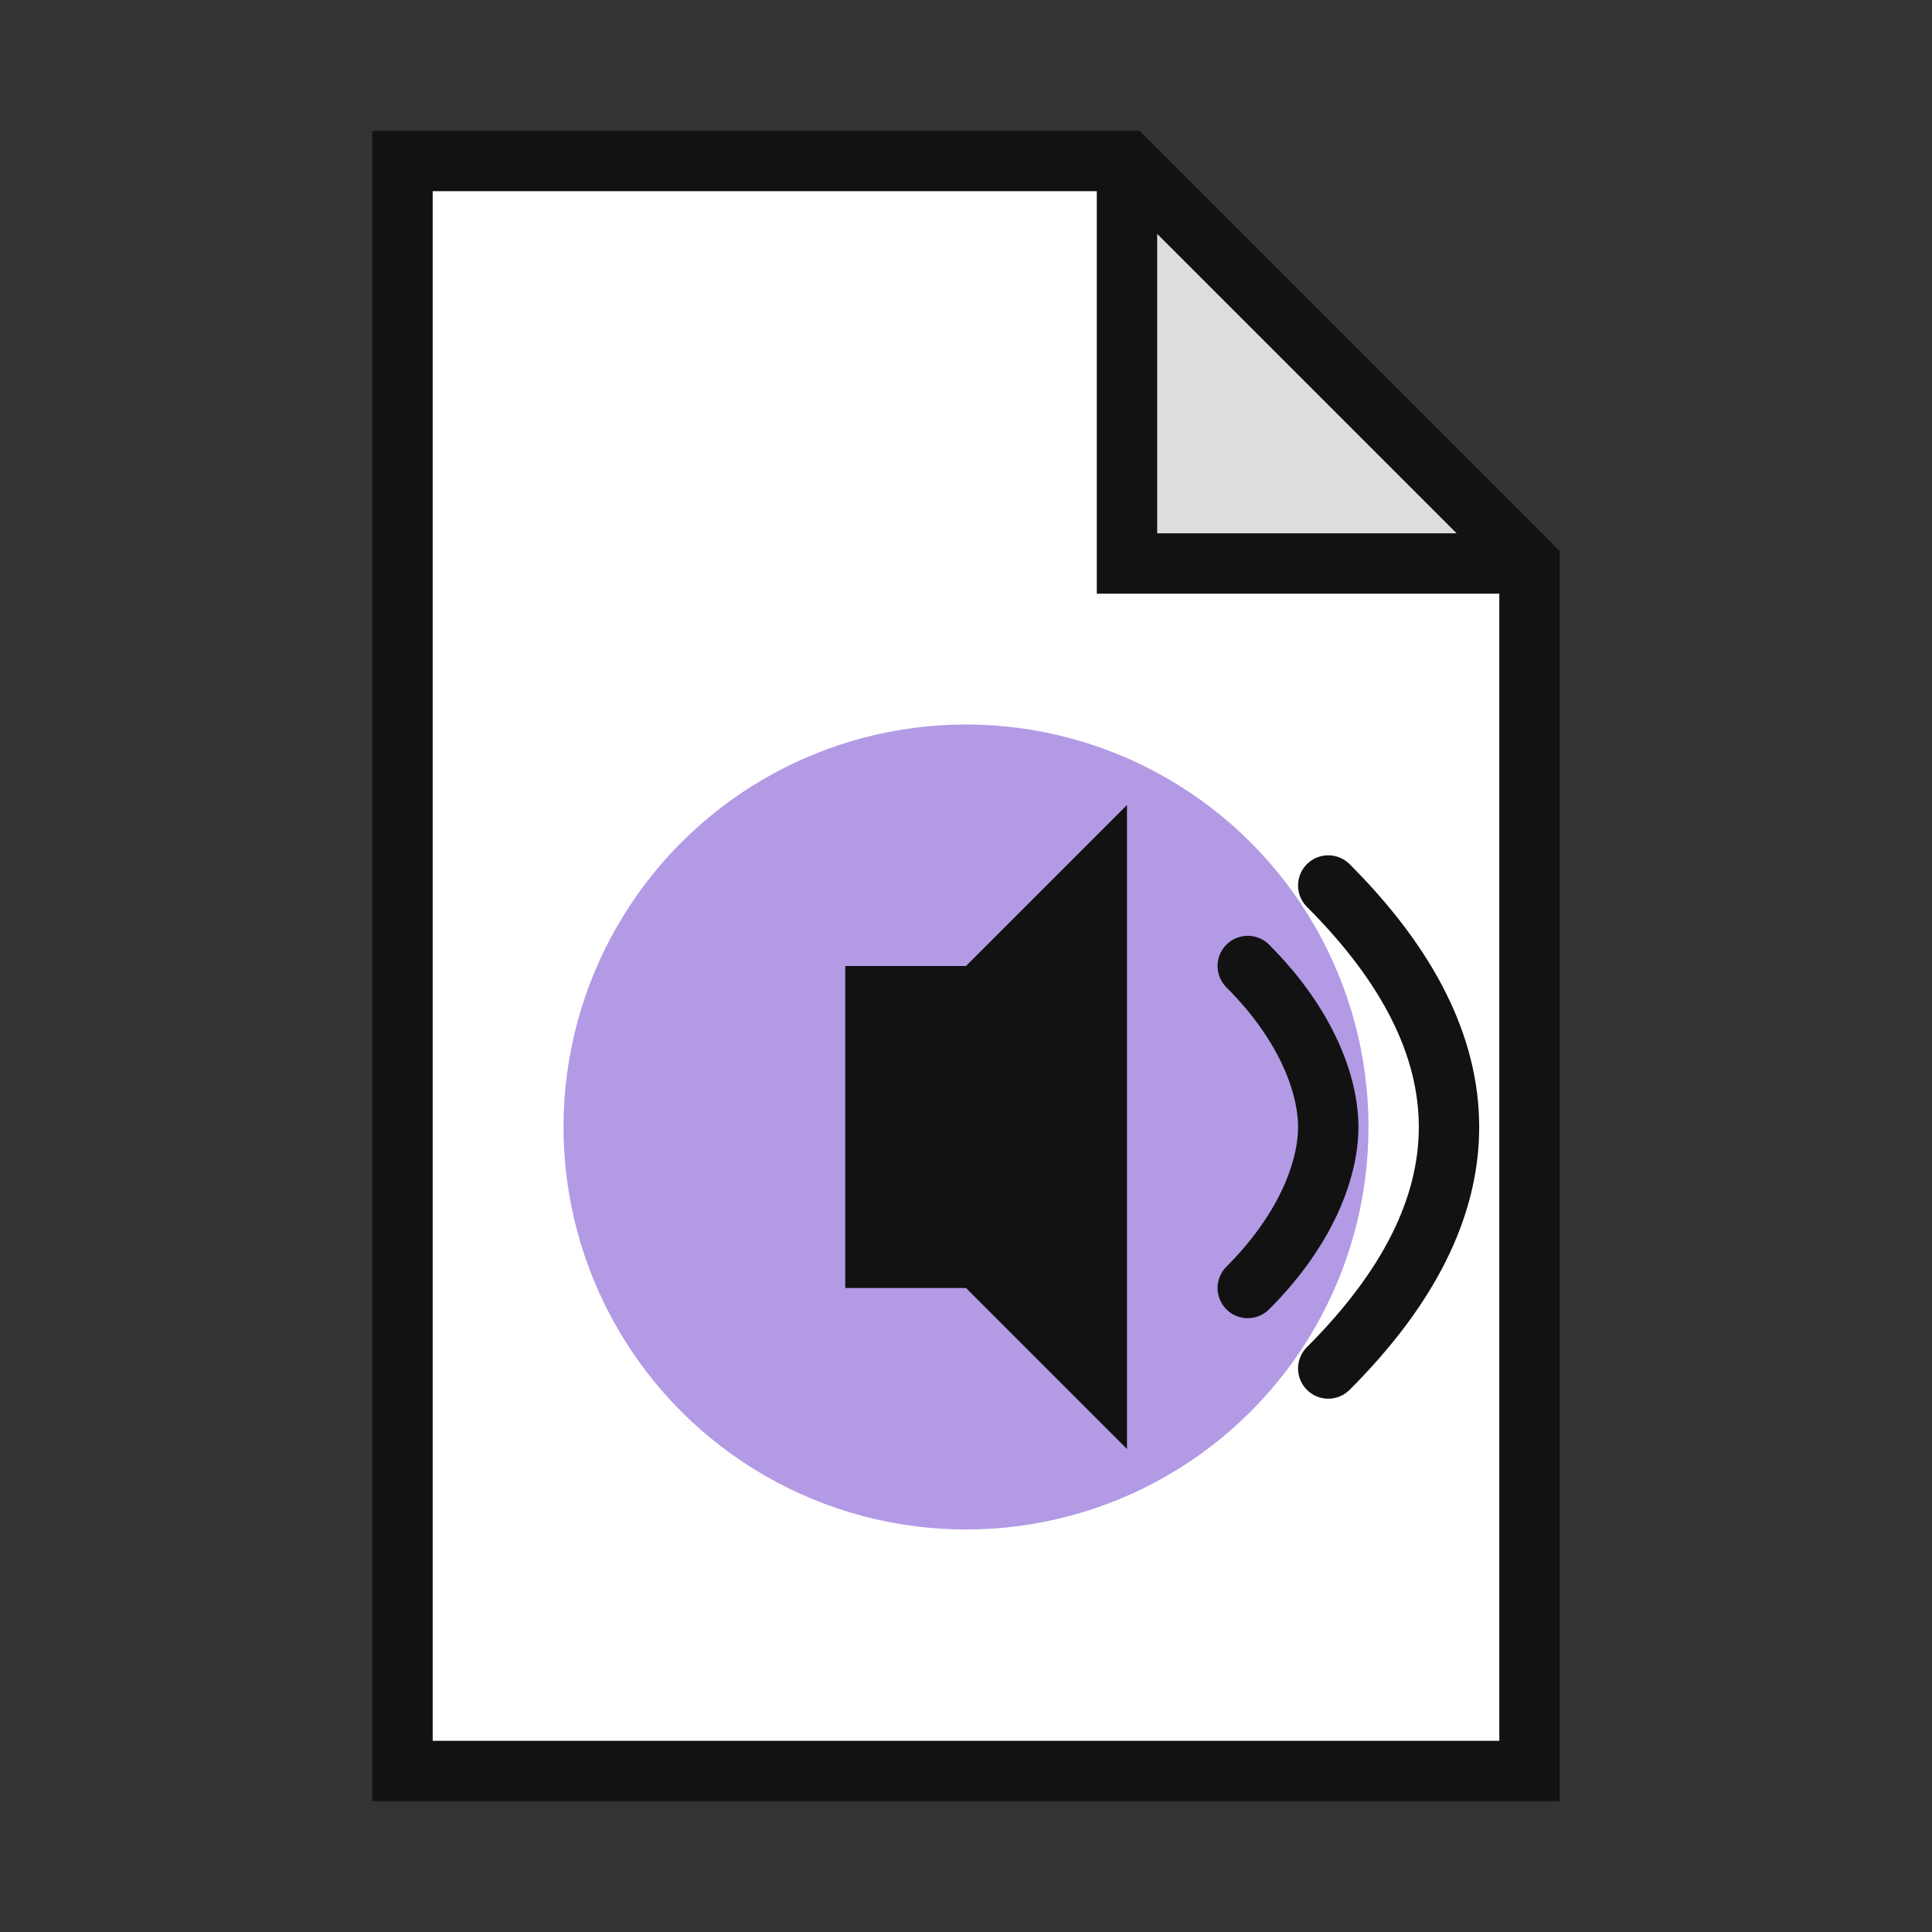 ﻿<svg width="48" height="48" viewBox="0 0 48 48" xmlns="http://www.w3.org/2000/svg">
  <rect x="0" y="0" width="48" height="48" fill="#333333" stroke="none"/>
  <!-- File Base -->
  <path d="M10,4 L28,4 L38,14 L38,44 L10,44 Z" fill="#FFFFFF" />
  
  <!-- File Corner Fold -->
  <path d="M28,4 L38,14 L28,14 Z" fill="#DDDDDD" />
  
  <!-- File Outline -->
  <path d="M10,4 L28,4 L38,14 L38,44 L10,44 Z" fill="none" stroke="#121212" stroke-width="1.5" />
  <path d="M28,4 L28,14 L38,14" fill="none" stroke="#121212" stroke-width="1.5" />
  
  <!-- Audio Note -->
  <circle cx="24" cy="28" r="10" fill="#9370DB" opacity="0.7" />
  <path d="M21,24 L21,32 L24,32 L28,36 L28,20 L24,24 Z" fill="#121212" />
  
  <!-- Sound Waves -->
  <path d="M31,24 C32.5,25.5 33,27 33,28 C33,29 32.5,30.5 31,32" fill="none" stroke="#121212" stroke-width="1.5" stroke-linecap="round" />
  <path d="M33,22 C35,24 36,26 36,28 C36,30 35,32 33,34" fill="none" stroke="#121212" stroke-width="1.5" stroke-linecap="round" />
</svg>